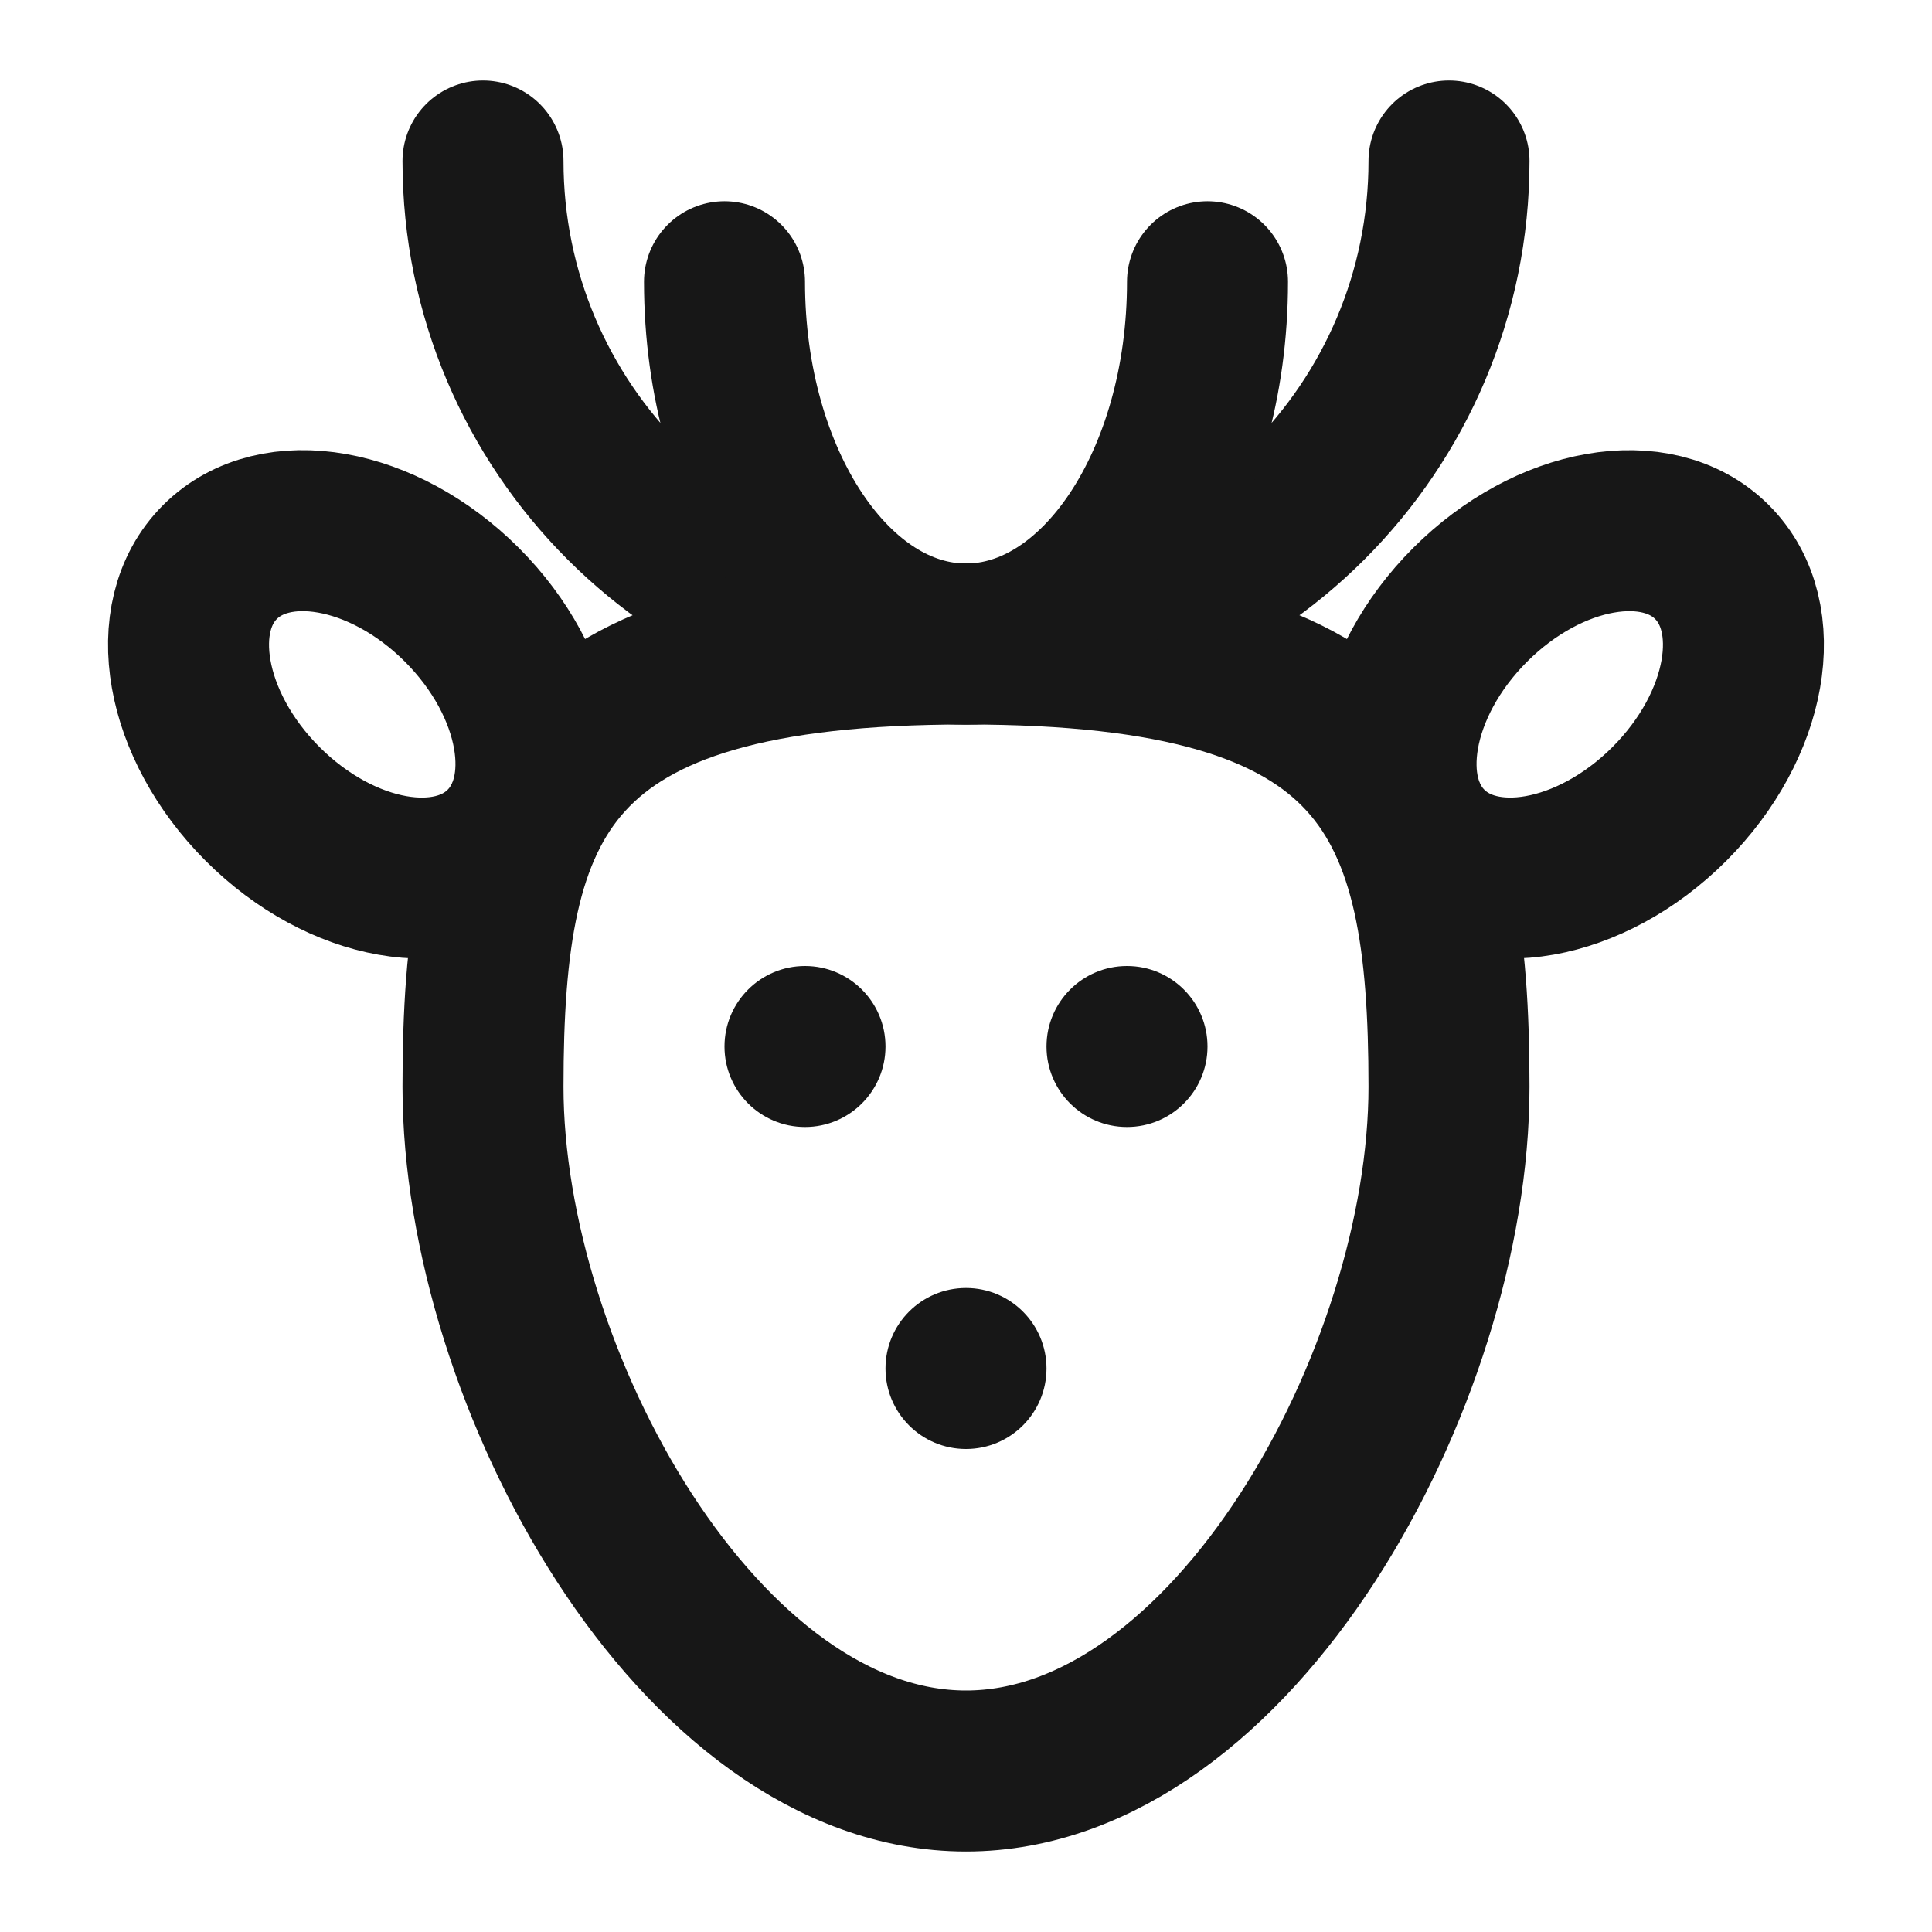 <?xml version="1.0" encoding="UTF-8"?><svg width="24" height="24" viewBox="0 0 48 48" fill="none" xmlns="http://www.w3.org/2000/svg"><path d="M36 27C36 34.217 30.627 44 24 44C17.373 44 12 34.217 12 27C12 19.784 13.5 16 24 16C34.5 16 36 19.784 36 27Z" fill="none" stroke="#171717" stroke-width="4"/><ellipse rx="5" ry="3.5" transform="matrix(0.707 -0.707 -0.707 -0.707 39 17.5)" fill="none" stroke="#171717" stroke-width="4"/><ellipse cx="9" cy="17.5" rx="5" ry="3.5" transform="rotate(45 9 17.5)" fill="none" stroke="#171717" stroke-width="4"/><path d="M12 4C12 10.627 17.373 16 24 16C30.627 16 36 10.627 36 4" stroke="#171717" stroke-width="4" stroke-linecap="round"/><path d="M18 7C18 11.971 20.686 16 24 16C27.314 16 30 11.971 30 7" stroke="#171717" stroke-width="4" stroke-linecap="round"/><circle cx="20" cy="26" r="2" fill="#171717"/><circle cx="24" cy="34" r="2" fill="#171717"/><circle cx="28" cy="26" r="2" fill="#171717"/></svg>